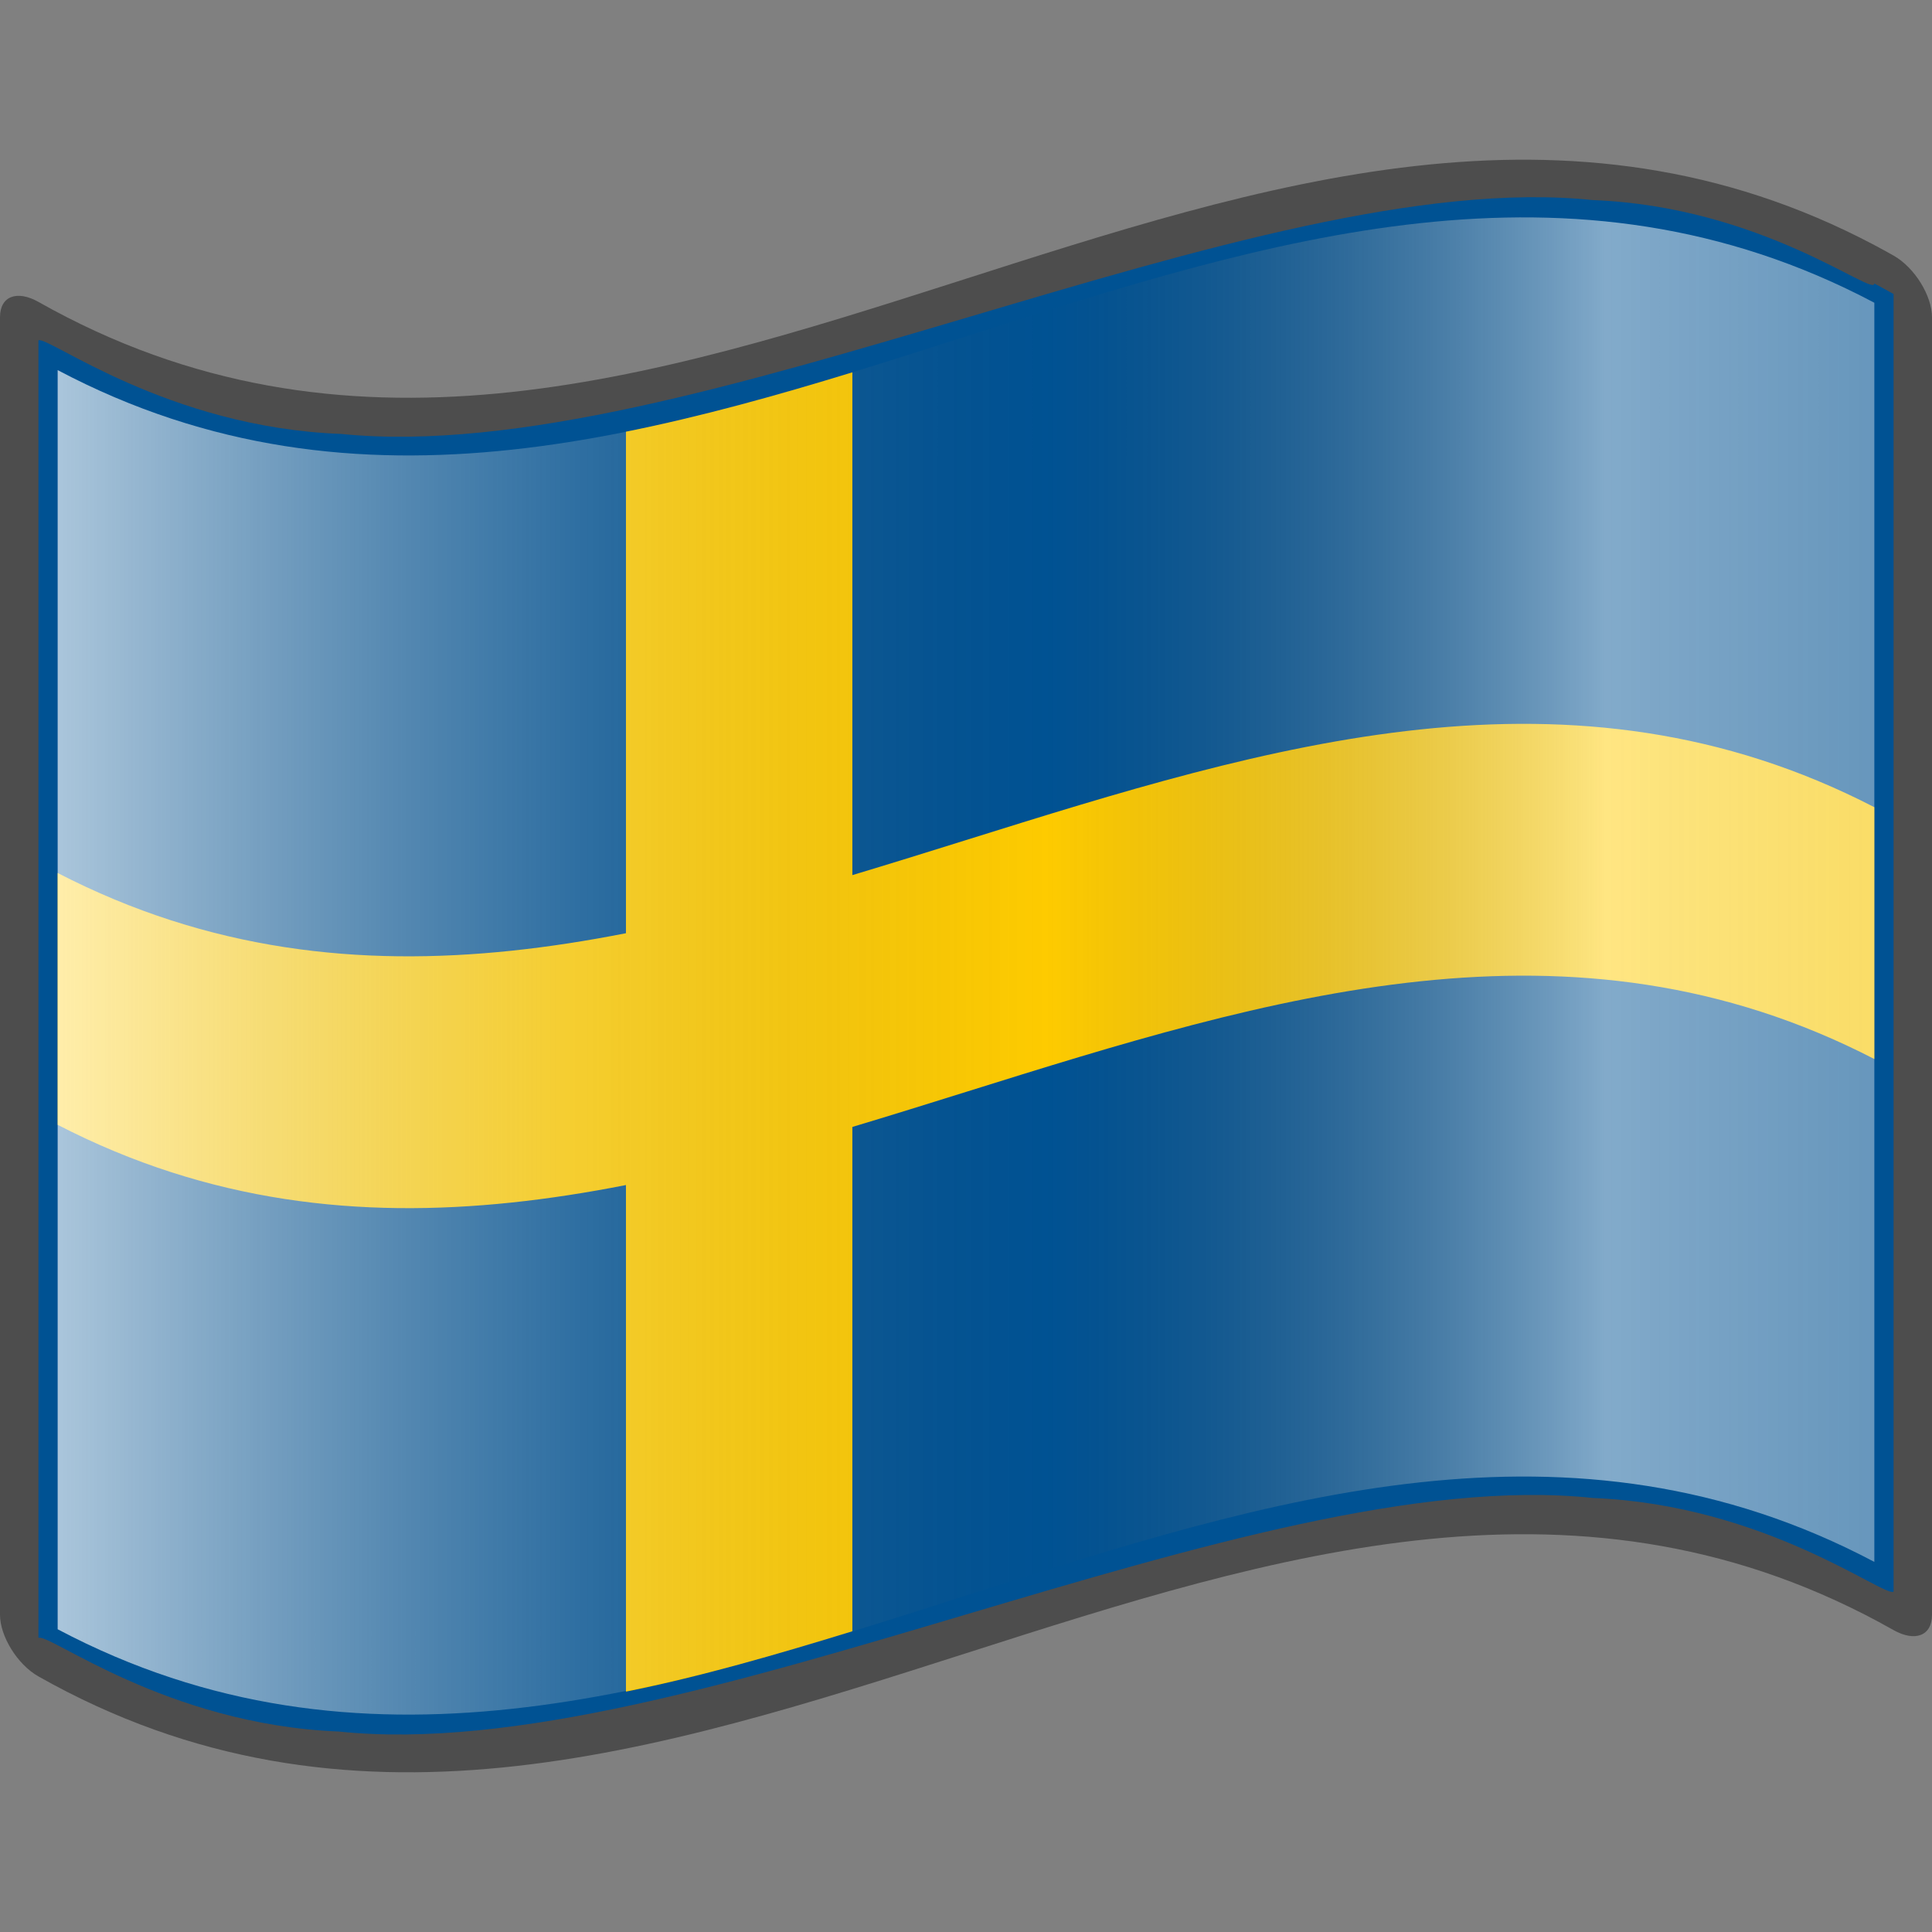 <?xml version="1.0" encoding="UTF-8" standalone="no"?>
<!-- Created with Inkscape (http://www.inkscape.org/) -->

<svg
   xmlns:a="http://ns.adobe.com/AdobeSVGViewerExtensions/3.0/"
   xmlns:dc="http://purl.org/dc/elements/1.1/"
   xmlns:cc="http://creativecommons.org/ns#"
   xmlns:rdf="http://www.w3.org/1999/02/22-rdf-syntax-ns#"
   xmlns:svg="http://www.w3.org/2000/svg"
   xmlns="http://www.w3.org/2000/svg"
   xmlns:xlink="http://www.w3.org/1999/xlink"
   xmlns:sodipodi="http://sodipodi.sourceforge.net/DTD/sodipodi-0.dtd"
   xmlns:inkscape="http://www.inkscape.org/namespaces/inkscape"
   version="1.0"
   width="48pt"
   height="48pt"
   viewBox="0 0 256 256"
   id="svg2"
   xml:space="preserve"
   sodipodi:version="0.32"
   inkscape:version="0.48.2 r9819"
   sodipodi:docname="SE1.svg"
   inkscape:output_extension="org.inkscape.output.svg.inkscape"><rect x="0" y="0" width="256" height="256" fill="#808080" stroke="none"/><sodipodi:namedview
   inkscape:window-height="697"
   inkscape:window-width="675"
   inkscape:pageshadow="2"
   inkscape:pageopacity="0.0"
   guidetolerance="10.0"
   gridtolerance="10.0"
   objecttolerance="10.0"
   borderopacity="1.0"
   bordercolor="#666666"
   pagecolor="#ffffff"
   id="base"
   inkscape:zoom="6.275"
   inkscape:cx="30"
   inkscape:cy="30"
   inkscape:window-x="683"
   inkscape:window-y="0"
   inkscape:current-layer="svg2"
   showgrid="false"
   inkscape:window-maximized="1" /><defs
   id="defs271"><linearGradient
     x1="87.397"
     y1="141.973"
     x2="240.947"
     y2="141.973"
     id="XMLID_22_"
     gradientUnits="userSpaceOnUse"
     gradientTransform="matrix(1.568,0,0,1.568,-129.371,-94.568)">
								<stop
   style="stop-color:#ffffff;stop-opacity:0.667"
   offset="0"
   id="stop139" />
								
								<stop
   style="stop-color:#d7d7d7;stop-opacity:0.219"
   offset="0.241"
   id="stop143" />
								<stop
   style="stop-color:#4d4d4d;stop-opacity:0"
   offset="0.459"
   id="stop145" /><stop
   style="stop-color:#ffffff;stop-opacity:0.51"
   offset="0.719"
   id="stop3696" /><stop
   style="stop-color:#f2f2f2;stop-opacity:0.4"
   offset="0.874"
   id="stop2807" /><stop
   style="stop-color:#ffffff;stop-opacity:0.624"
   offset="1"
   id="stop3694" />
								
								
								<a:midPointStop
   style="stop-color:#E9E9EF"
   offset="0" />
								<a:midPointStop
   style="stop-color:#E9E9EF"
   offset="0.5" />
								<a:midPointStop
   style="stop-color:#B1B1C5"
   offset="0.157" />
								<a:midPointStop
   style="stop-color:#B1B1C5"
   offset="0.5" />
								<a:midPointStop
   style="stop-color:#CECEDB"
   offset="0.315" />
								<a:midPointStop
   style="stop-color:#CECEDB"
   offset="0.5" />
								<a:midPointStop
   style="stop-color:#FFFFFF"
   offset="0.65" />
								<a:midPointStop
   style="stop-color:#FFFFFF"
   offset="0.5" />
								<a:midPointStop
   style="stop-color:#CECEDB"
   offset="0.837" />
								<a:midPointStop
   style="stop-color:#CECEDB"
   offset="0.5" />
								<a:midPointStop
   style="stop-color:#FFFF66"
   offset="1" />
							</linearGradient><linearGradient
     x1="87.397"
     y1="141.973"
     x2="269.333"
     y2="141.973"
     id="linearGradient1945"
     xlink:href="#XMLID_22_"
     gradientUnits="userSpaceOnUse"
     gradientTransform="matrix(1.568,0,0,1.568,-129.371,-94.57)" /><linearGradient
     gradientTransform="matrix(1.568,0,0,1.568,-69.826,15.227)"
     x1="126.189"
     y1="47.694"
     x2="126.189"
     y2="102.144"
     id="linearGradient2360"
     gradientUnits="userSpaceOnUse">
								<stop
   style="stop-color:#a12830;stop-opacity:1;"
   offset="0"
   id="stop2362" />
								<stop
   style="stop-color:#a12830;stop-opacity:1;"
   offset="0.157"
   id="stop2364" />
								<stop
   style="stop-color:white;stop-opacity:1;"
   offset="0.355"
   id="stop2366" />
								<stop
   style="stop-color:white;stop-opacity:1;"
   offset="0.65"
   id="stop2368" />
								<stop
   style="stop-color:#a12830;stop-opacity:1;"
   offset="0.877"
   id="stop2370" />
								<stop
   style="stop-color:#a12830;stop-opacity:1;"
   offset="1"
   id="stop2372" />
								<a:midPointStop
   style="stop-color:#CF0000"
   offset="0" />
								<a:midPointStop
   style="stop-color:#CF0000"
   offset="0.5" />
								<a:midPointStop
   style="stop-color:#7C0000"
   offset="0.157" />
								<a:midPointStop
   style="stop-color:#7C0000"
   offset="0.5" />
								<a:midPointStop
   style="stop-color:#CF0000"
   offset="0.315" />
								<a:midPointStop
   style="stop-color:#CF0000"
   offset="0.5" />
								<a:midPointStop
   style="stop-color:#B80000"
   offset="0.65" />
								<a:midPointStop
   style="stop-color:#B80000"
   offset="0.5" />
								<a:midPointStop
   style="stop-color:#CF0000"
   offset="0.837" />
								<a:midPointStop
   style="stop-color:#CF0000"
   offset="0.5" />
								<a:midPointStop
   style="stop-color:#FF0000"
   offset="1" />
							</linearGradient><linearGradient
     inkscape:collect="always"
     xlink:href="#XMLID_22_"
     id="linearGradient3008"
     gradientUnits="userSpaceOnUse"
     gradientTransform="matrix(1.568,0,0,1.568,-129.371,-94.57)"
     x1="87.397"
     y1="141.973"
     x2="269.333"
     y2="141.973" /></defs>
	
		
	



<polyline
   style="fill:none"
   points="0,256 0,0 256,0 256,256 "
   id="_x3C_Slice_x3E_" /><path
   inkscape:connector-curvature="0"
   d="M 248.361,32.472 C 167.272,-10.43 86.183,85.849 5.095,40.005 2.281,38.417 2e-5,39.213 2e-5,42.03 c 0,57.313 0,114.628 0,171.941 0,2.811 2.281,6.578 5.095,8.165 81.936,46.325 163.874,-52.464 245.81,-6.14 2.814,1.587 5.095,0.792 5.095,-2.025 0,-57.313 0,-114.628 0,-171.941 0,-2.811 -2.281,-6.578 -5.095,-8.165 -0.848,-0.479 -1.696,-0.943 -2.544,-1.392 z"
   style="fill:#4d4d4d"
   id="path2400" /><path
   inkscape:connector-curvature="0"
   d="m 248.361,37.567 c 0,1.854 -14.892,-10.205 -37.309,-11.054 -22.416,-2.352 -52.355,6.506 -82.452,15.427 C 98.502,50.839 68.251,59.83 45.21,57.499 22.17,56.646 6.343,44.472 5.095,45.1 c 0,4.876 0,167.063 0,171.941 1.235,-0.802 16.907,11.481 39.798,12.395 22.89,2.399 52.999,-6.569 83.108,-15.508 30.109,-8.929 60.218,-17.856 83.108,-15.437 22.891,0.932 38.563,13.211 39.797,12.409 0,-4.878 0,-167.065 0,-171.941 -1.274,-0.723 -2.544,-1.392 -2.544,-1.392 z"
   style="fill:#005293;fill-opacity:1"
   id="path2402" /><path
   inkscape:connector-curvature="0"
   d="m 7.641,115.675 c 0,13.901 0,19.467 0,33.369 80.239,41.454 160.479,-50.175 240.718,-8.717 0,-13.901 0,-19.467 0,-33.369 -80.24,-41.458 -160.479,50.172 -240.718,8.717 z"
   style="fill:#fecb00;fill-opacity:1"
   id="path2410"
   sodipodi:nodetypes="ccccc" /><polyline
   style="fill:none"
   points="0,256 0,0 256,0 256,256 "
   id="polyline3117" /><path
   style="fill:#fecb00;fill-opacity:1;fill-rule:nonzero;stroke:none"
   d="M 26.469 11.562 C 24.128 12.281 21.778 12.935 19.438 13.406 L 19.438 52.531 C 21.778 52.06 24.128 51.375 26.469 50.656 L 26.469 11.562 z "
   id="rect3785"
   transform="scale(4.267,4.267)" /><path
   inkscape:connector-curvature="0"
   id="path3186"
   style="fill:url(#linearGradient3008)"
   d="M 248.36,206.96 C 168.12,164.508 87.88,258.336 7.64,215.885 c 0,-55.615 0,-111.228 0,-166.844 C 87.88,91.492 168.12,-2.338 248.36,40.115 c 0,55.615 0,111.23 0,166.845 z"
   sodipodi:nodetypes="ccccc" /></svg>